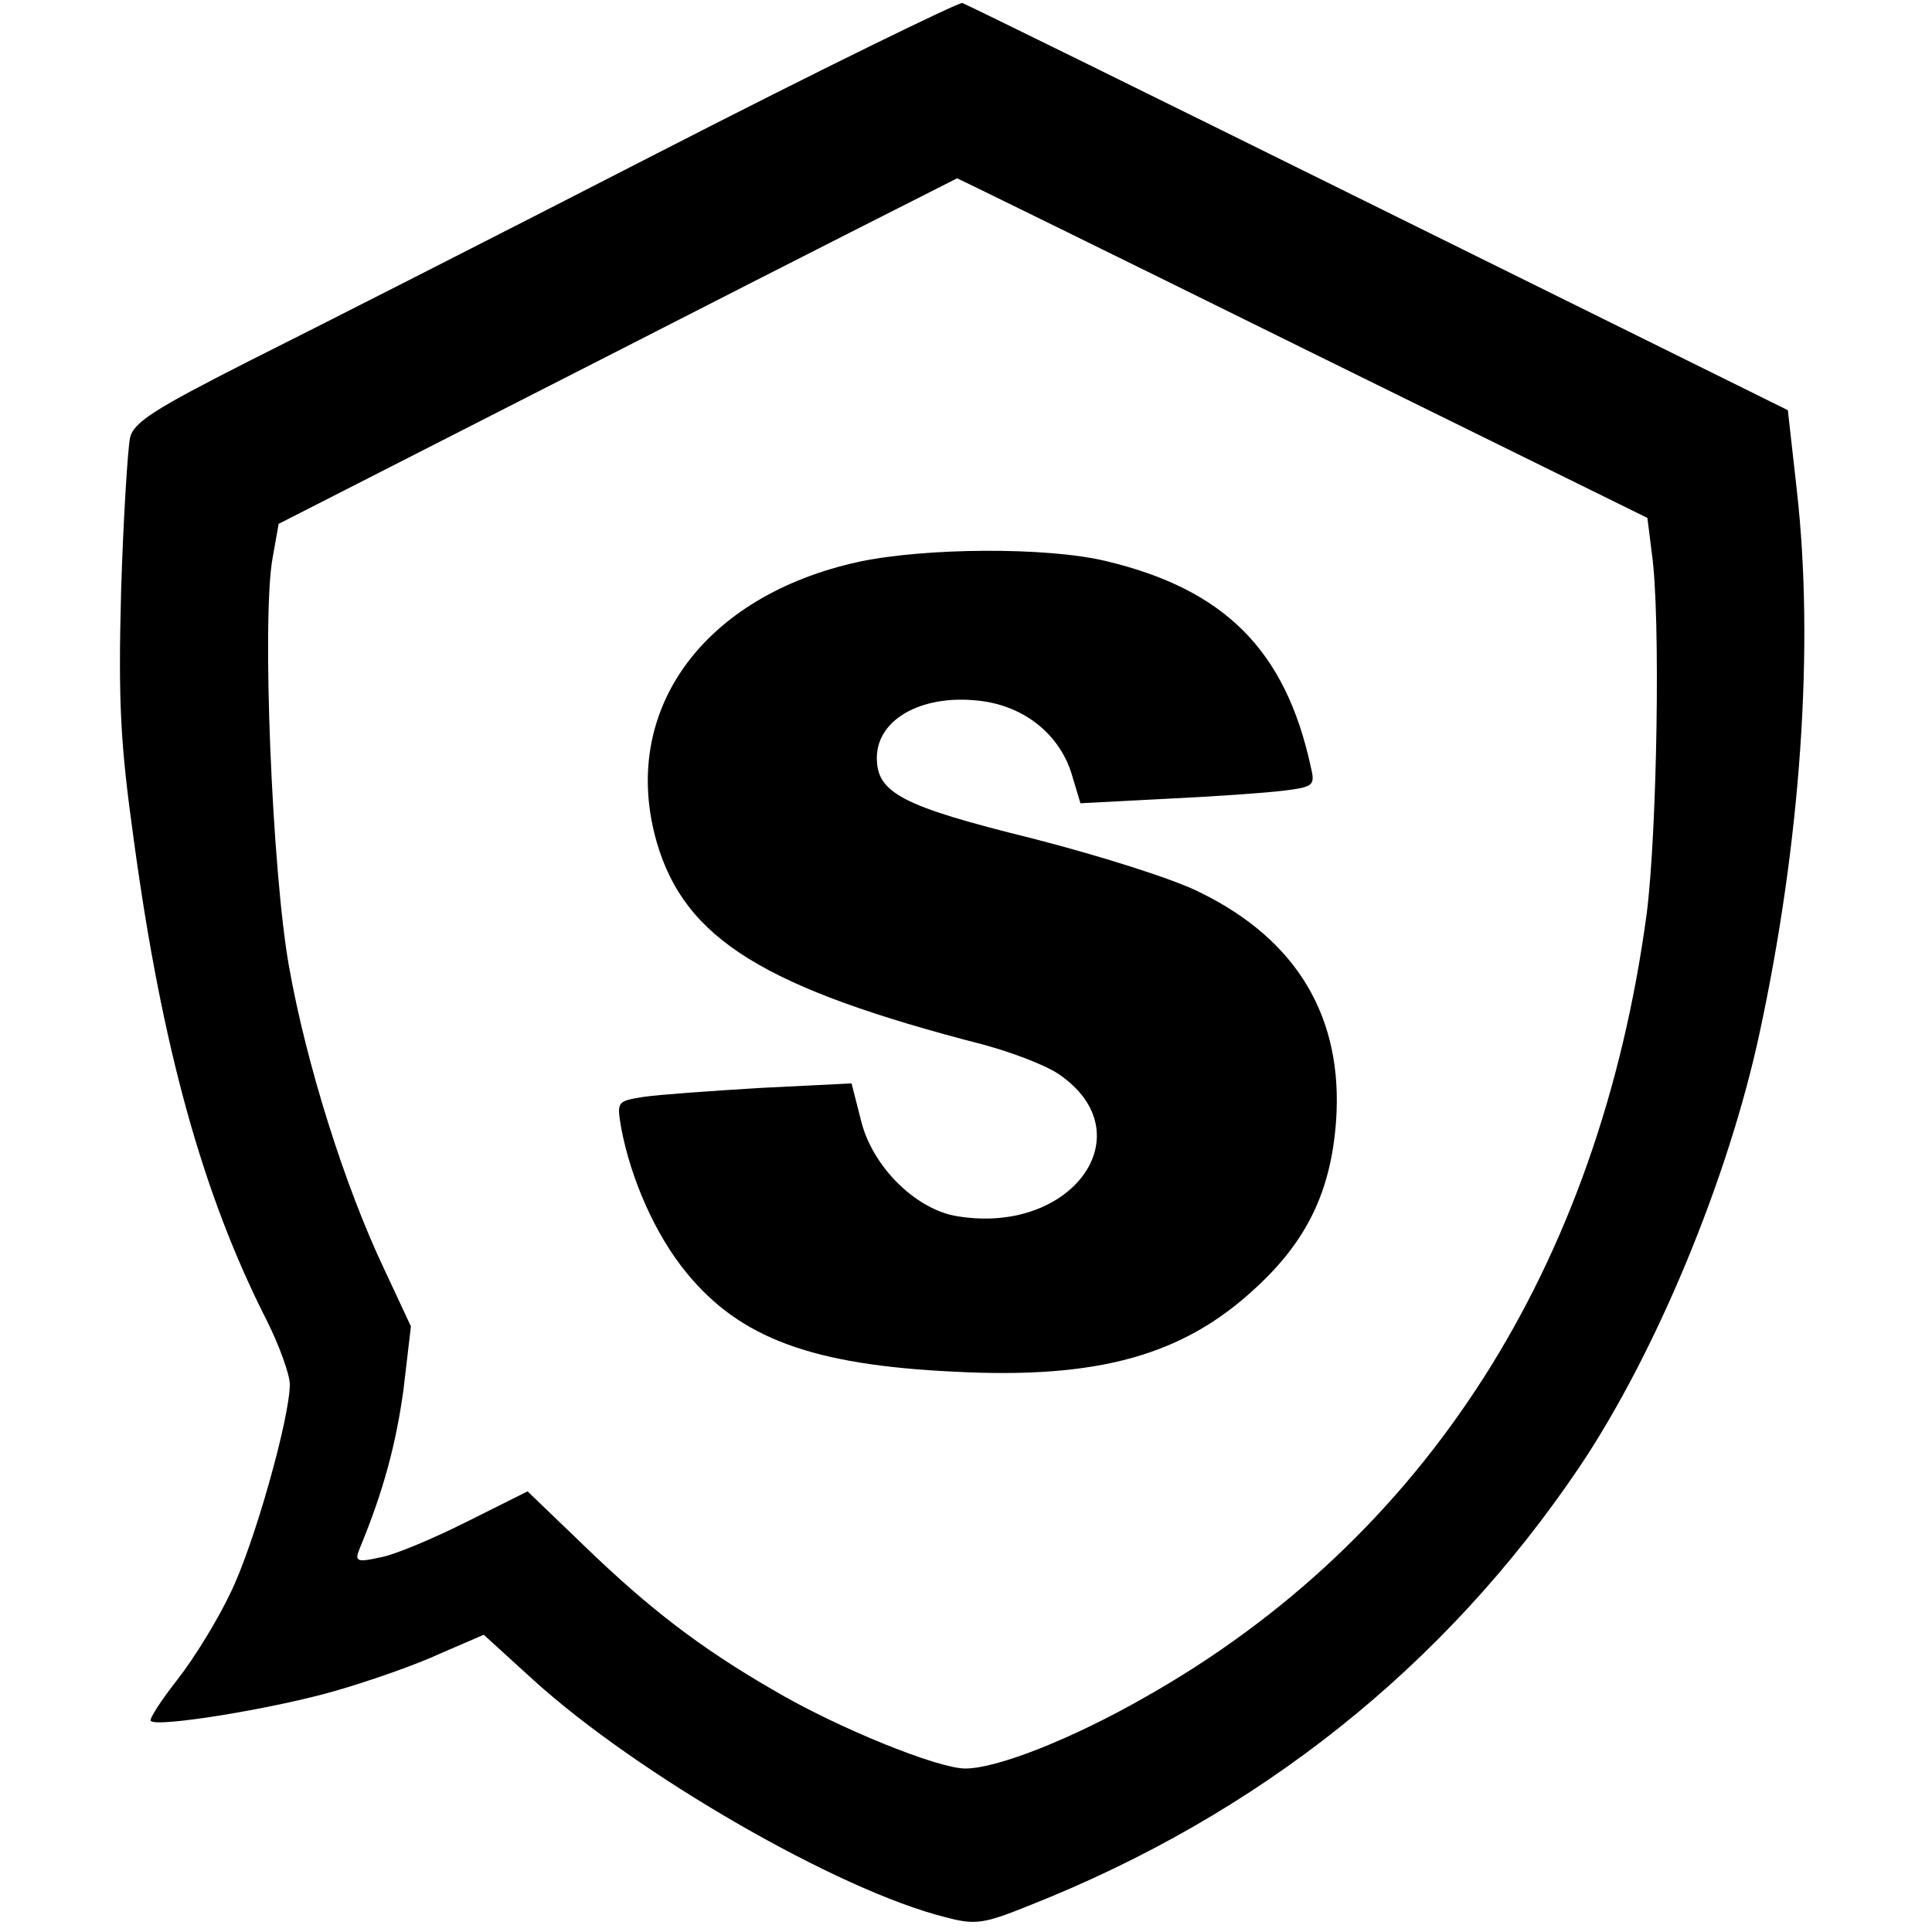 <?xml version="1.0" standalone="no"?>
<!DOCTYPE svg PUBLIC "-//W3C//DTD SVG 20010904//EN"
 "http://www.w3.org/TR/2001/REC-SVG-20010904/DTD/svg10.dtd">
<svg version="1.0" xmlns="http://www.w3.org/2000/svg"
 width="260pt" height="260pt" viewBox="0 0 260 260"
 preserveAspectRatio="xMidYMid meet">
<g transform="translate(0,260) scale(0.1,-0.1)"
fill="#000000" stroke="none">
<path d="M885 2394 c-220 -113 -468 -239 -552 -281 -124 -63 -153 -81 -158
-102 -3 -15 -9 -107 -12 -206 -4 -150 -1 -206 17 -335 38 -280 93 -478 179
-647 17 -34 31 -73 31 -86 0 -45 -48 -216 -80 -281 -17 -36 -49 -88 -71 -116
-22 -28 -39 -54 -36 -56 9 -9 168 17 250 41 45 13 108 35 140 50 l58 25 67
-61 c140 -127 410 -283 554 -319 41 -11 52 -9 114 16 308 122 558 321 739 589
103 153 201 389 243 585 55 255 74 520 50 731 l-12 107 -550 272 c-303 150
-555 274 -561 276 -5 1 -190 -89 -410 -202z m869 -263 l463 -228 6 -48 c12
-83 7 -376 -7 -485 -64 -475 -298 -841 -675 -1054 -98 -56 -199 -96 -242 -96
-37 0 -173 55 -259 106 -97 56 -166 109 -252 192 l-78 75 -82 -41 c-46 -23
-98 -45 -117 -48 -31 -7 -34 -5 -27 12 32 77 49 141 59 214 l10 85 -35 75
c-54 113 -106 279 -129 409 -23 128 -37 472 -22 551 l8 45 455 232 c250 128
456 232 458 233 1 0 211 -103 466 -229z"/>
<path d="M1156 1844 c-211 -46 -323 -202 -272 -378 38 -130 145 -196 440 -272
37 -10 82 -27 100 -39 119 -80 18 -220 -140 -191 -54 11 -110 67 -125 127
l-13 51 -121 -6 c-66 -4 -137 -9 -158 -12 -37 -6 -37 -6 -31 -42 13 -69 46
-144 88 -195 72 -88 169 -124 361 -133 193 -10 307 22 404 112 70 64 102 131
109 225 10 139 -52 244 -183 308 -35 18 -137 50 -227 73 -174 43 -208 61 -208
108 0 54 65 88 145 76 57 -9 101 -46 117 -97 l12 -40 115 6 c64 3 135 8 159
11 40 5 42 7 36 32 -34 157 -116 239 -276 277 -79 19 -242 18 -332 -1z"/>
</g>
</svg>
